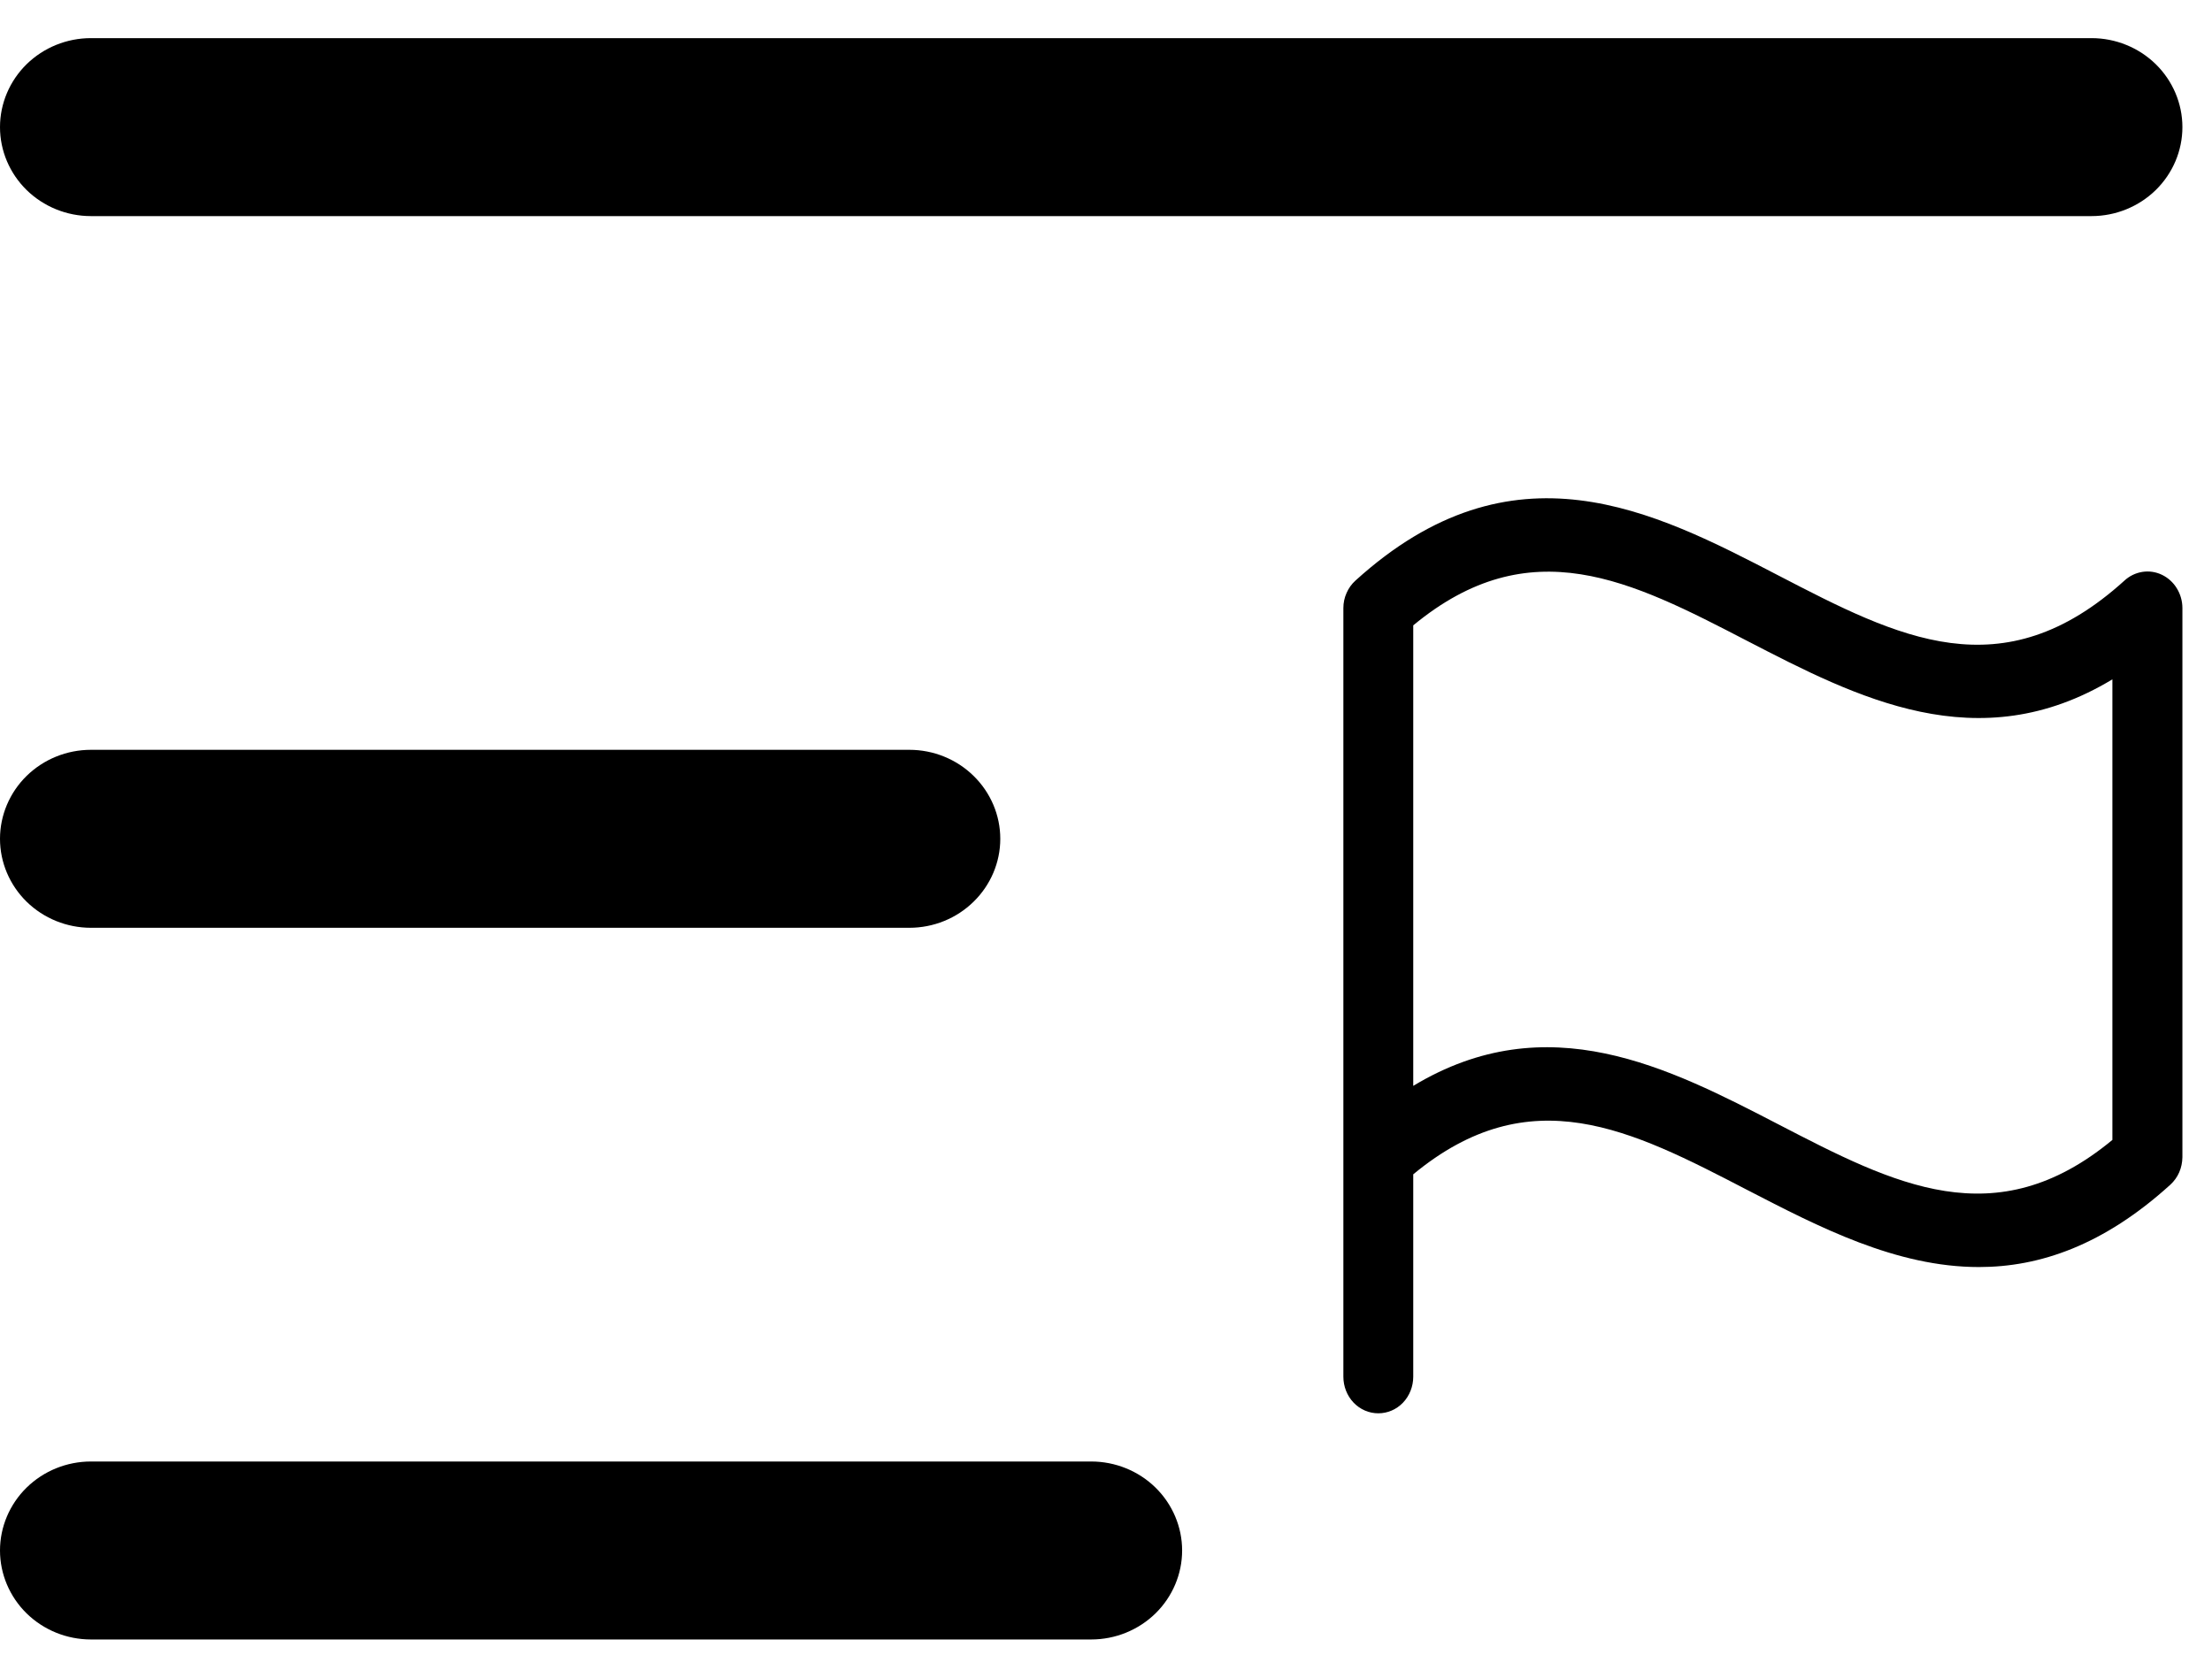 <svg viewBox="0 0 29 22" fill="none" xmlns="http://www.w3.org/2000/svg">
<path d="M0 1.667C0 1.358 0.126 1.061 0.349 0.842C0.573 0.623 0.876 0.5 1.192 0.5H27.42C27.736 0.5 28.039 0.623 28.263 0.842C28.486 1.061 28.612 1.358 28.612 1.667C28.612 1.977 28.486 2.273 28.263 2.492C28.039 2.711 27.736 2.834 27.42 2.834H1.192C0.876 2.834 0.573 2.711 0.349 2.492C0.126 2.273 0 1.977 0 1.667ZM1.192 12.167H11.922C12.238 12.167 12.541 12.044 12.764 11.825C12.988 11.606 13.114 11.309 13.114 11C13.114 10.691 12.988 10.394 12.764 10.175C12.541 9.956 12.238 9.833 11.922 9.833H1.192C0.876 9.833 0.573 9.956 0.349 10.175C0.126 10.394 0 10.691 0 11C0 11.309 0.126 11.606 0.349 11.825C0.573 12.044 0.876 12.167 1.192 12.167ZM14.306 19.166H1.192C0.876 19.166 0.573 19.289 0.349 19.508C0.126 19.727 0 20.024 0 20.333C0 20.642 0.126 20.939 0.349 21.158C0.573 21.377 0.876 21.5 1.192 21.5H14.306C14.622 21.5 14.925 21.377 15.149 21.158C15.372 20.939 15.498 20.642 15.498 20.333C15.498 20.024 15.372 19.727 15.149 19.508C14.925 19.289 14.622 19.166 14.306 19.166Z" fill="black"/>
<path d="M17.77 7.614C17.721 7.658 17.681 7.714 17.654 7.776C17.626 7.838 17.612 7.905 17.612 7.974V18.054C17.612 18.181 17.66 18.304 17.746 18.394C17.832 18.484 17.948 18.534 18.07 18.534C18.192 18.534 18.308 18.484 18.394 18.394C18.48 18.304 18.528 18.181 18.528 18.054V15.4C20.063 14.131 21.385 14.815 22.907 15.605C23.847 16.091 24.859 16.616 25.944 16.616C26.741 16.616 27.578 16.331 28.454 15.536C28.503 15.491 28.543 15.436 28.57 15.374C28.597 15.312 28.611 15.244 28.612 15.176V7.974C28.612 7.882 28.586 7.791 28.538 7.714C28.491 7.637 28.422 7.575 28.342 7.537C28.262 7.499 28.173 7.486 28.086 7.5C27.999 7.514 27.918 7.553 27.852 7.614C26.248 9.068 24.889 8.363 23.314 7.546C21.683 6.699 19.833 5.741 17.77 7.614ZM27.694 14.949C26.159 16.219 24.837 15.533 23.314 14.744C21.882 14.003 20.289 13.177 18.528 14.24V8.201C20.063 6.931 21.385 7.616 22.907 8.405C24.34 9.146 25.933 9.973 27.694 8.909V14.949Z" fill="black"/>
</svg>
